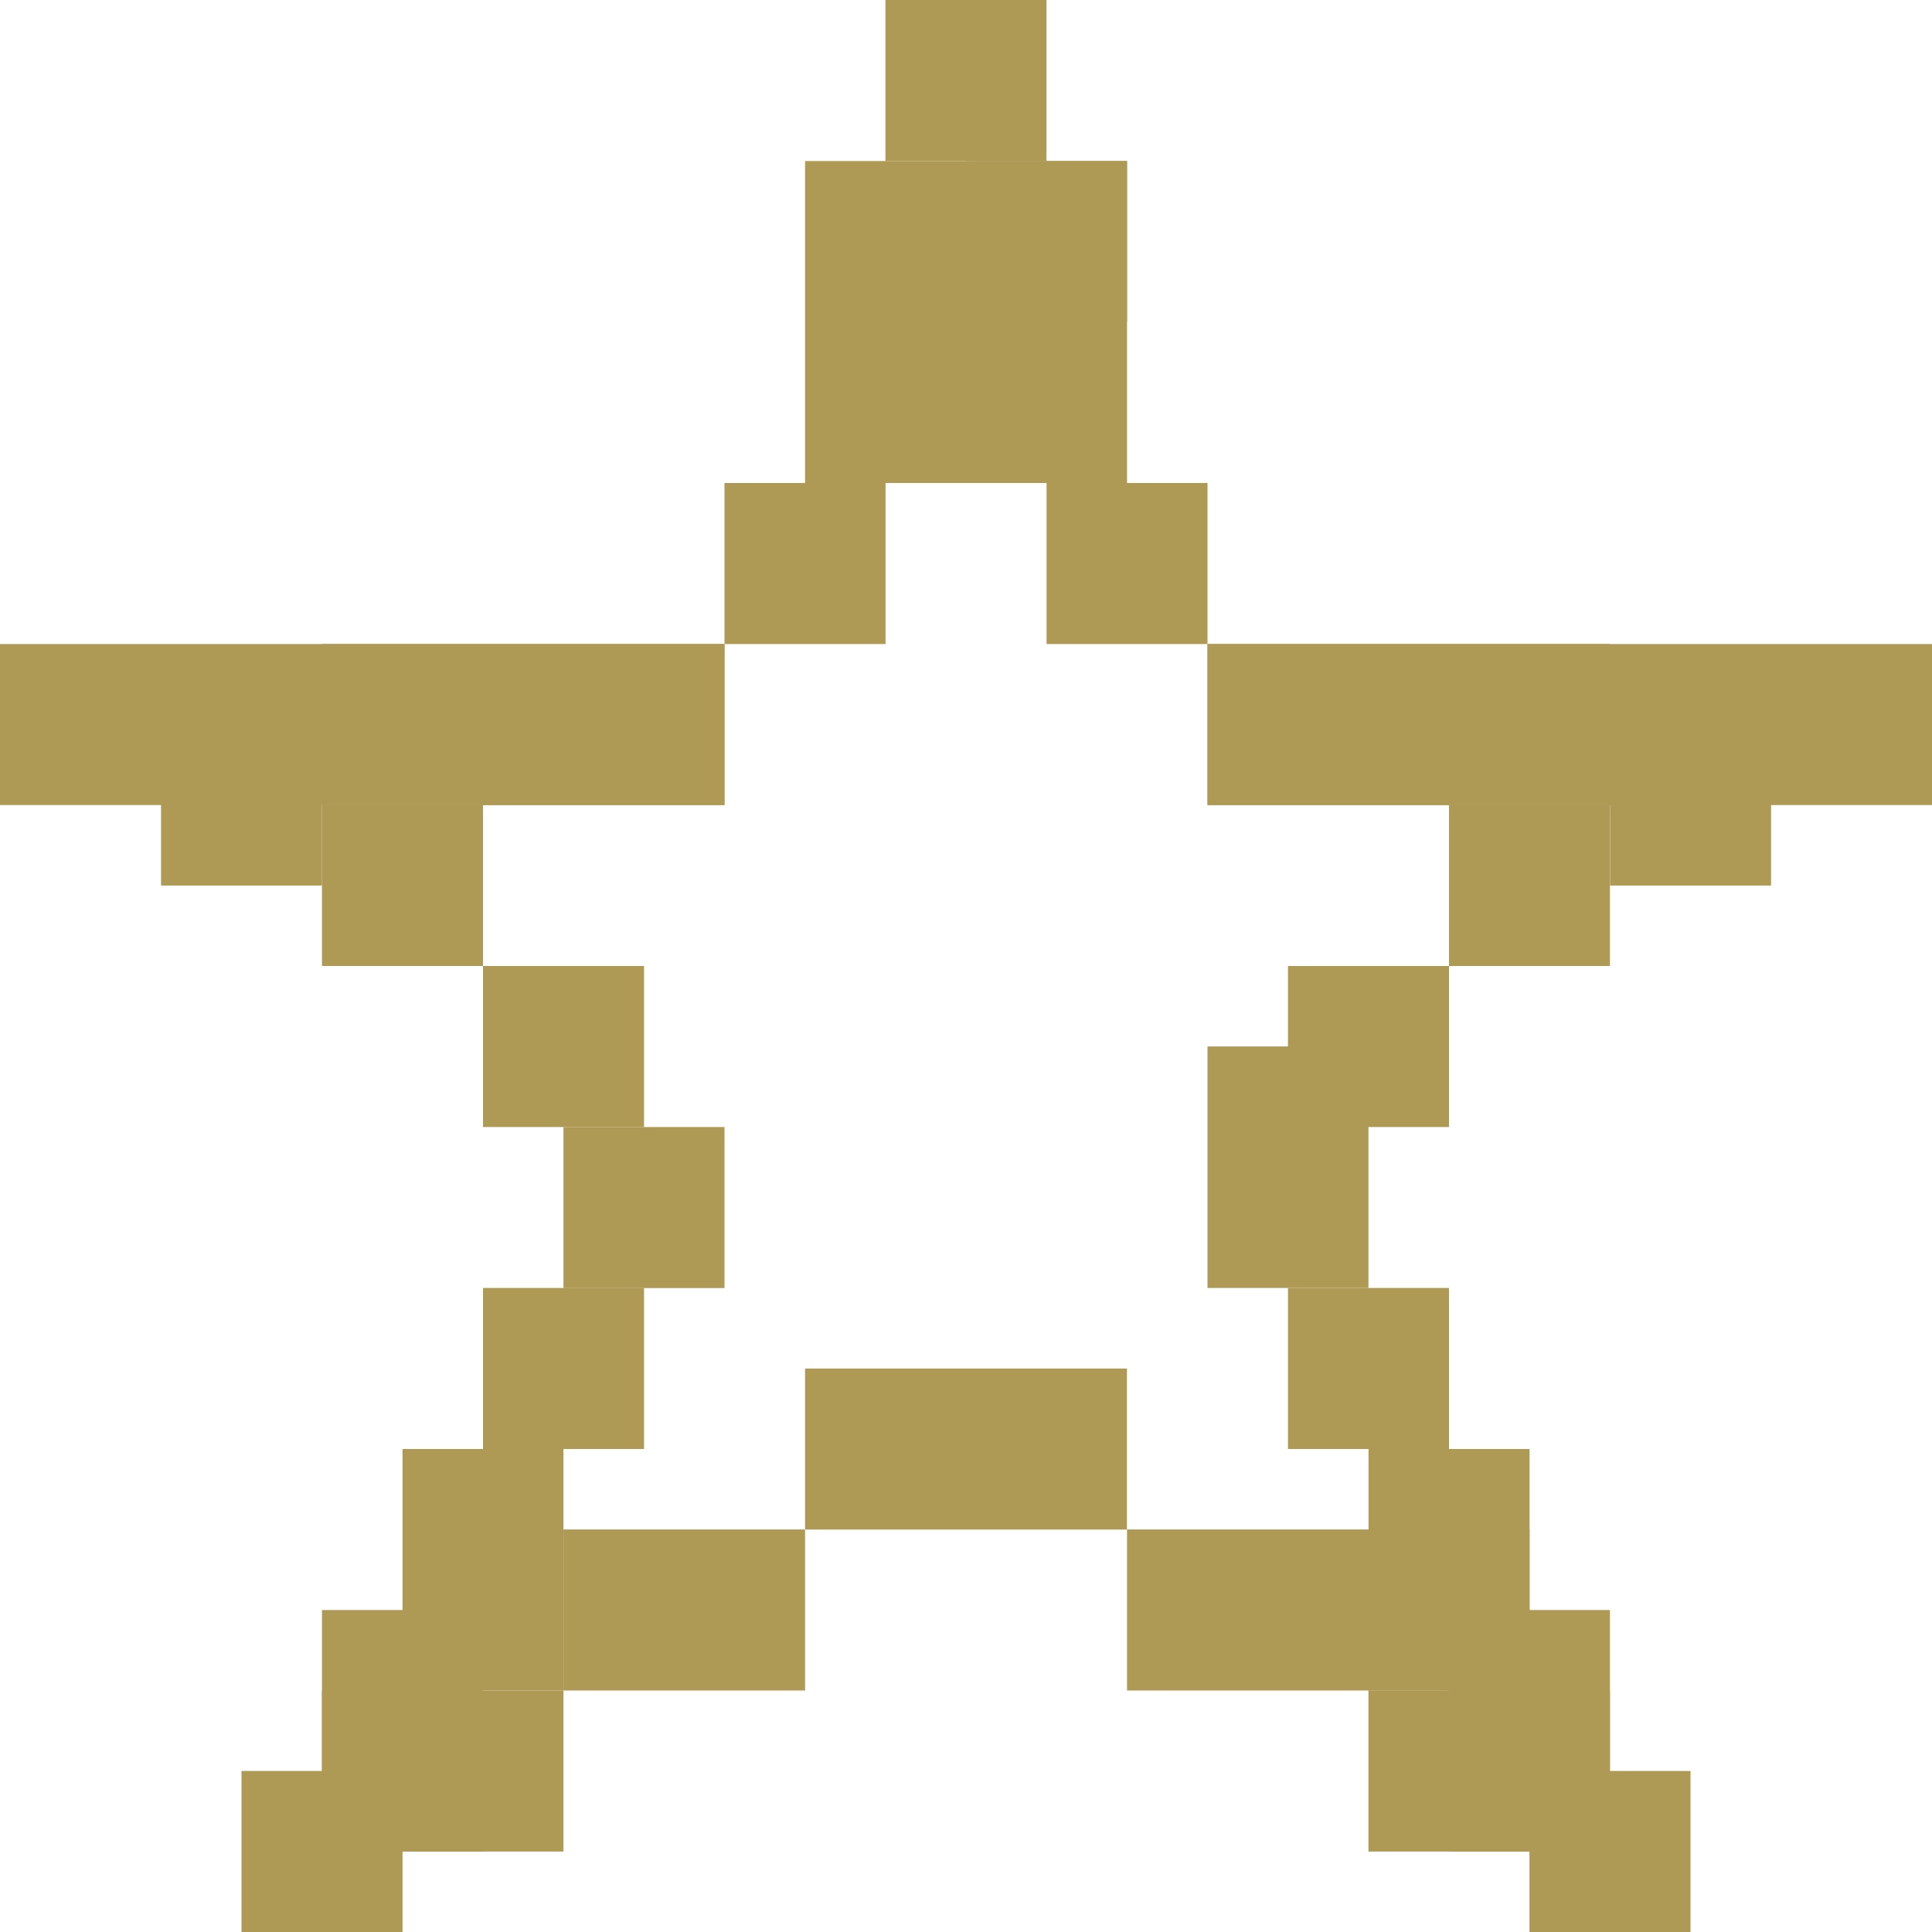 <svg width="20" height="20" viewBox="0 0 20 20" fill="none" xmlns="http://www.w3.org/2000/svg">
<g clip-path="url(#clip0_125_13904)">
<path d="M3.333 7.5H1.667V9.167H3.333V7.5Z" fill="#AE9955"/>
<path d="M5 8.333H3.333V10H5V8.333Z" fill="#AE9955"/>
<path d="M7.5 6.667H0V8.334H7.5V6.667Z" fill="#AE9955"/>
<path d="M7.5 6.667H3.333V8.334H7.5V6.667Z" fill="#AE9955"/>
<path d="M6.667 10H5V11.667H6.667V10Z" fill="#AE9955"/>
<path d="M16.667 7.5H18.334V9.167H16.667V7.5Z" fill="#AE9955"/>
<path d="M15 8.333H16.666V10H15V8.333Z" fill="#AE9955"/>
<path d="M12.5 6.667H20V8.334H12.5V6.667Z" fill="#AE9955"/>
<path d="M12.5 6.667H16.666V8.334H12.5V6.667Z" fill="#AE9955"/>
<path d="M13.333 10H15V11.667H13.333V10Z" fill="#AE9955"/>
<path d="M8.334 15.833H5.833V17.5H8.334V15.833Z" fill="#AE9955"/>
<path d="M5.833 15H4.167V17.5H5.833V15Z" fill="#AE9955"/>
<path d="M6.667 13.333H5V15H6.667V13.333Z" fill="#AE9955"/>
<path d="M5 16.667H3.333V19.167H5V16.667Z" fill="#AE9955"/>
<path d="M10 14.167H8.334V15.834H10V14.167Z" fill="#AE9955"/>
<path d="M5.833 17.5H3.333V19.167H5.833V17.5Z" fill="#AE9955"/>
<path d="M4.167 18.333H2.5V20H4.167V18.333Z" fill="#AE9955"/>
<path d="M11.667 15.833H15.834V17.5H11.667V15.833Z" fill="#AE9955"/>
<path d="M13.333 13.333H15V15H13.333V13.333Z" fill="#AE9955"/>
<path d="M15 16.667H16.666V19.167H15V16.667Z" fill="#AE9955"/>
<path d="M14.167 15H15.834V17.5H14.167V15Z" fill="#AE9955"/>
<path d="M14.166 17.5H16.666V19.167H14.166V17.5Z" fill="#AE9955"/>
<path d="M15.833 18.333H17.5V20H15.833V18.333Z" fill="#AE9955"/>
<path d="M12.5 10.833H14.166V13.333H12.5V10.833Z" fill="#AE9955"/>
<path d="M10 14.167H11.666V15.834H10V14.167Z" fill="#AE9955"/>
<path d="M7.5 11.667H5.833V13.334H7.5V11.667Z" fill="#AE9955"/>
<path d="M9.167 5H7.5V6.667H9.167V5Z" fill="#AE9955"/>
<path d="M12.5 5H10.834V6.667H12.5V5Z" fill="#AE9955"/>
<path d="M11.667 1.667H10V5H11.667V1.667Z" fill="#AE9955"/>
<path d="M10 1.667H8.334V5H10V1.667Z" fill="#AE9955"/>
<path d="M11.667 1.667H10V3.334H11.667V1.667Z" fill="#AE9955"/>
<path d="M10.833 0H9.166V1.667H10.833V0Z" fill="#AE9955"/>
</g>
<defs>
<clipPath id="clip0_125_13904">
<rect width="20" height="20" fill="white"/>
</clipPath>
</defs>
</svg>
